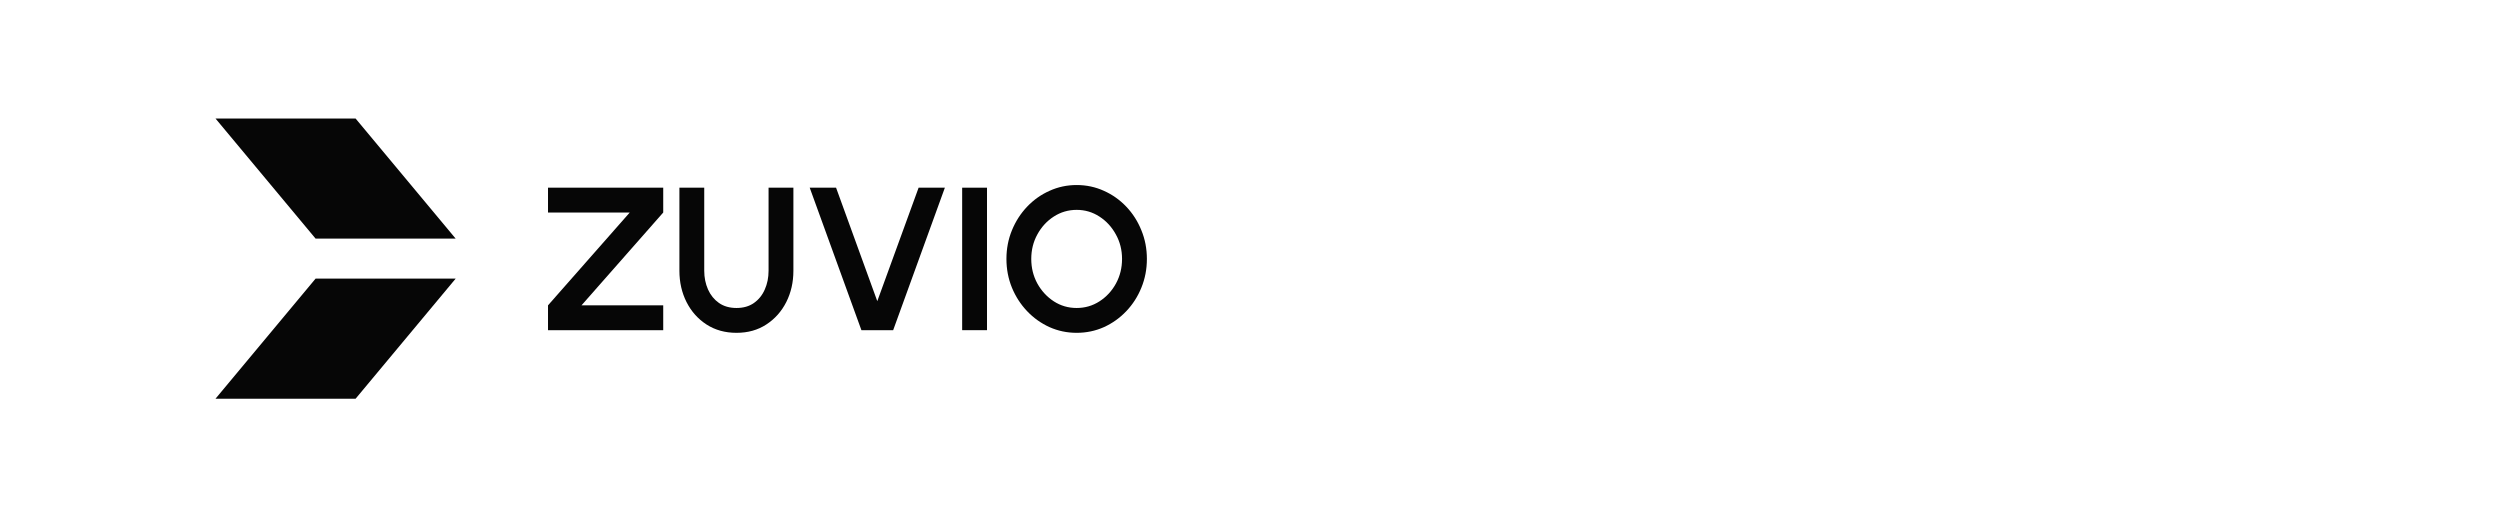 <svg width="232" height="48" viewBox="0 0 232 48" fill="none" xmlns="http://www.w3.org/2000/svg">
<g id="Frame 345">
<g id="LOGO">
<path id="Union" fill-rule="evenodd" clip-rule="evenodd" d="M42.285 22.143L33 11H20L29.286 22.143L42.285 22.143ZM33 37L42.285 25.857L29.286 25.857L20 37L33 37Z" fill="#060606"/>
<g id="Zuvio">
<path id="Vector" d="M99.914 30.886C99.019 30.886 98.179 30.709 97.392 30.357C96.605 29.998 95.912 29.504 95.314 28.874C94.716 28.244 94.246 27.517 93.906 26.692C93.567 25.861 93.397 24.973 93.397 24.029C93.397 23.084 93.567 22.199 93.906 21.375C94.246 20.543 94.716 19.813 95.314 19.183C95.912 18.553 96.605 18.062 97.392 17.71C98.179 17.351 99.019 17.171 99.914 17.171C100.814 17.171 101.658 17.351 102.445 17.71C103.232 18.062 103.925 18.553 104.523 19.183C105.121 19.813 105.587 20.543 105.921 21.375C106.261 22.199 106.431 23.084 106.431 24.029C106.431 24.973 106.261 25.861 105.921 26.692C105.587 27.517 105.121 28.244 104.523 28.874C103.925 29.504 103.232 29.998 102.445 30.357C101.658 30.709 100.814 30.886 99.914 30.886ZM99.914 28.581C100.688 28.581 101.393 28.377 102.029 27.967C102.672 27.552 103.182 27.001 103.559 26.314C103.937 25.622 104.126 24.86 104.126 24.029C104.126 23.197 103.934 22.439 103.55 21.752C103.172 21.06 102.665 20.509 102.029 20.099C101.393 19.684 100.688 19.476 99.914 19.476C99.139 19.476 98.431 19.684 97.788 20.099C97.153 20.509 96.646 21.06 96.268 21.752C95.89 22.439 95.701 23.197 95.701 24.029C95.701 24.86 95.89 25.622 96.268 26.314C96.652 27.001 97.162 27.552 97.798 27.967C98.434 28.377 99.139 28.581 99.914 28.581Z" fill="#060606"/>
<path id="Vector_2" d="M89.289 30.64V17.417H91.594V30.64H89.289Z" fill="#060606"/>
<path id="Vector_3" d="M79.939 30.64L75.141 17.417H77.587L81.412 27.948L85.247 17.417H87.684L82.886 30.64H79.939Z" fill="#060606"/>
<path id="Vector_4" d="M68.347 30.886C67.29 30.886 66.361 30.628 65.561 30.111C64.768 29.595 64.151 28.902 63.71 28.033C63.269 27.158 63.049 26.188 63.049 25.124V17.417H65.353V25.124C65.353 25.754 65.47 26.333 65.703 26.862C65.936 27.385 66.276 27.803 66.723 28.118C67.17 28.427 67.712 28.581 68.347 28.581C68.984 28.581 69.522 28.427 69.963 28.118C70.41 27.803 70.747 27.385 70.973 26.862C71.206 26.34 71.323 25.76 71.323 25.124V17.417H73.627V25.124C73.627 26.188 73.407 27.158 72.966 28.033C72.525 28.902 71.908 29.595 71.115 30.111C70.328 30.628 69.405 30.886 68.347 30.886Z" fill="#060606"/>
<path id="Vector_5" d="M50.855 30.64V28.336L58.44 19.722H50.855V17.417H61.547V19.722L53.963 28.336H61.547V30.64H50.855Z" fill="#060606"/>
</g>
</g>
</g>
</svg>
